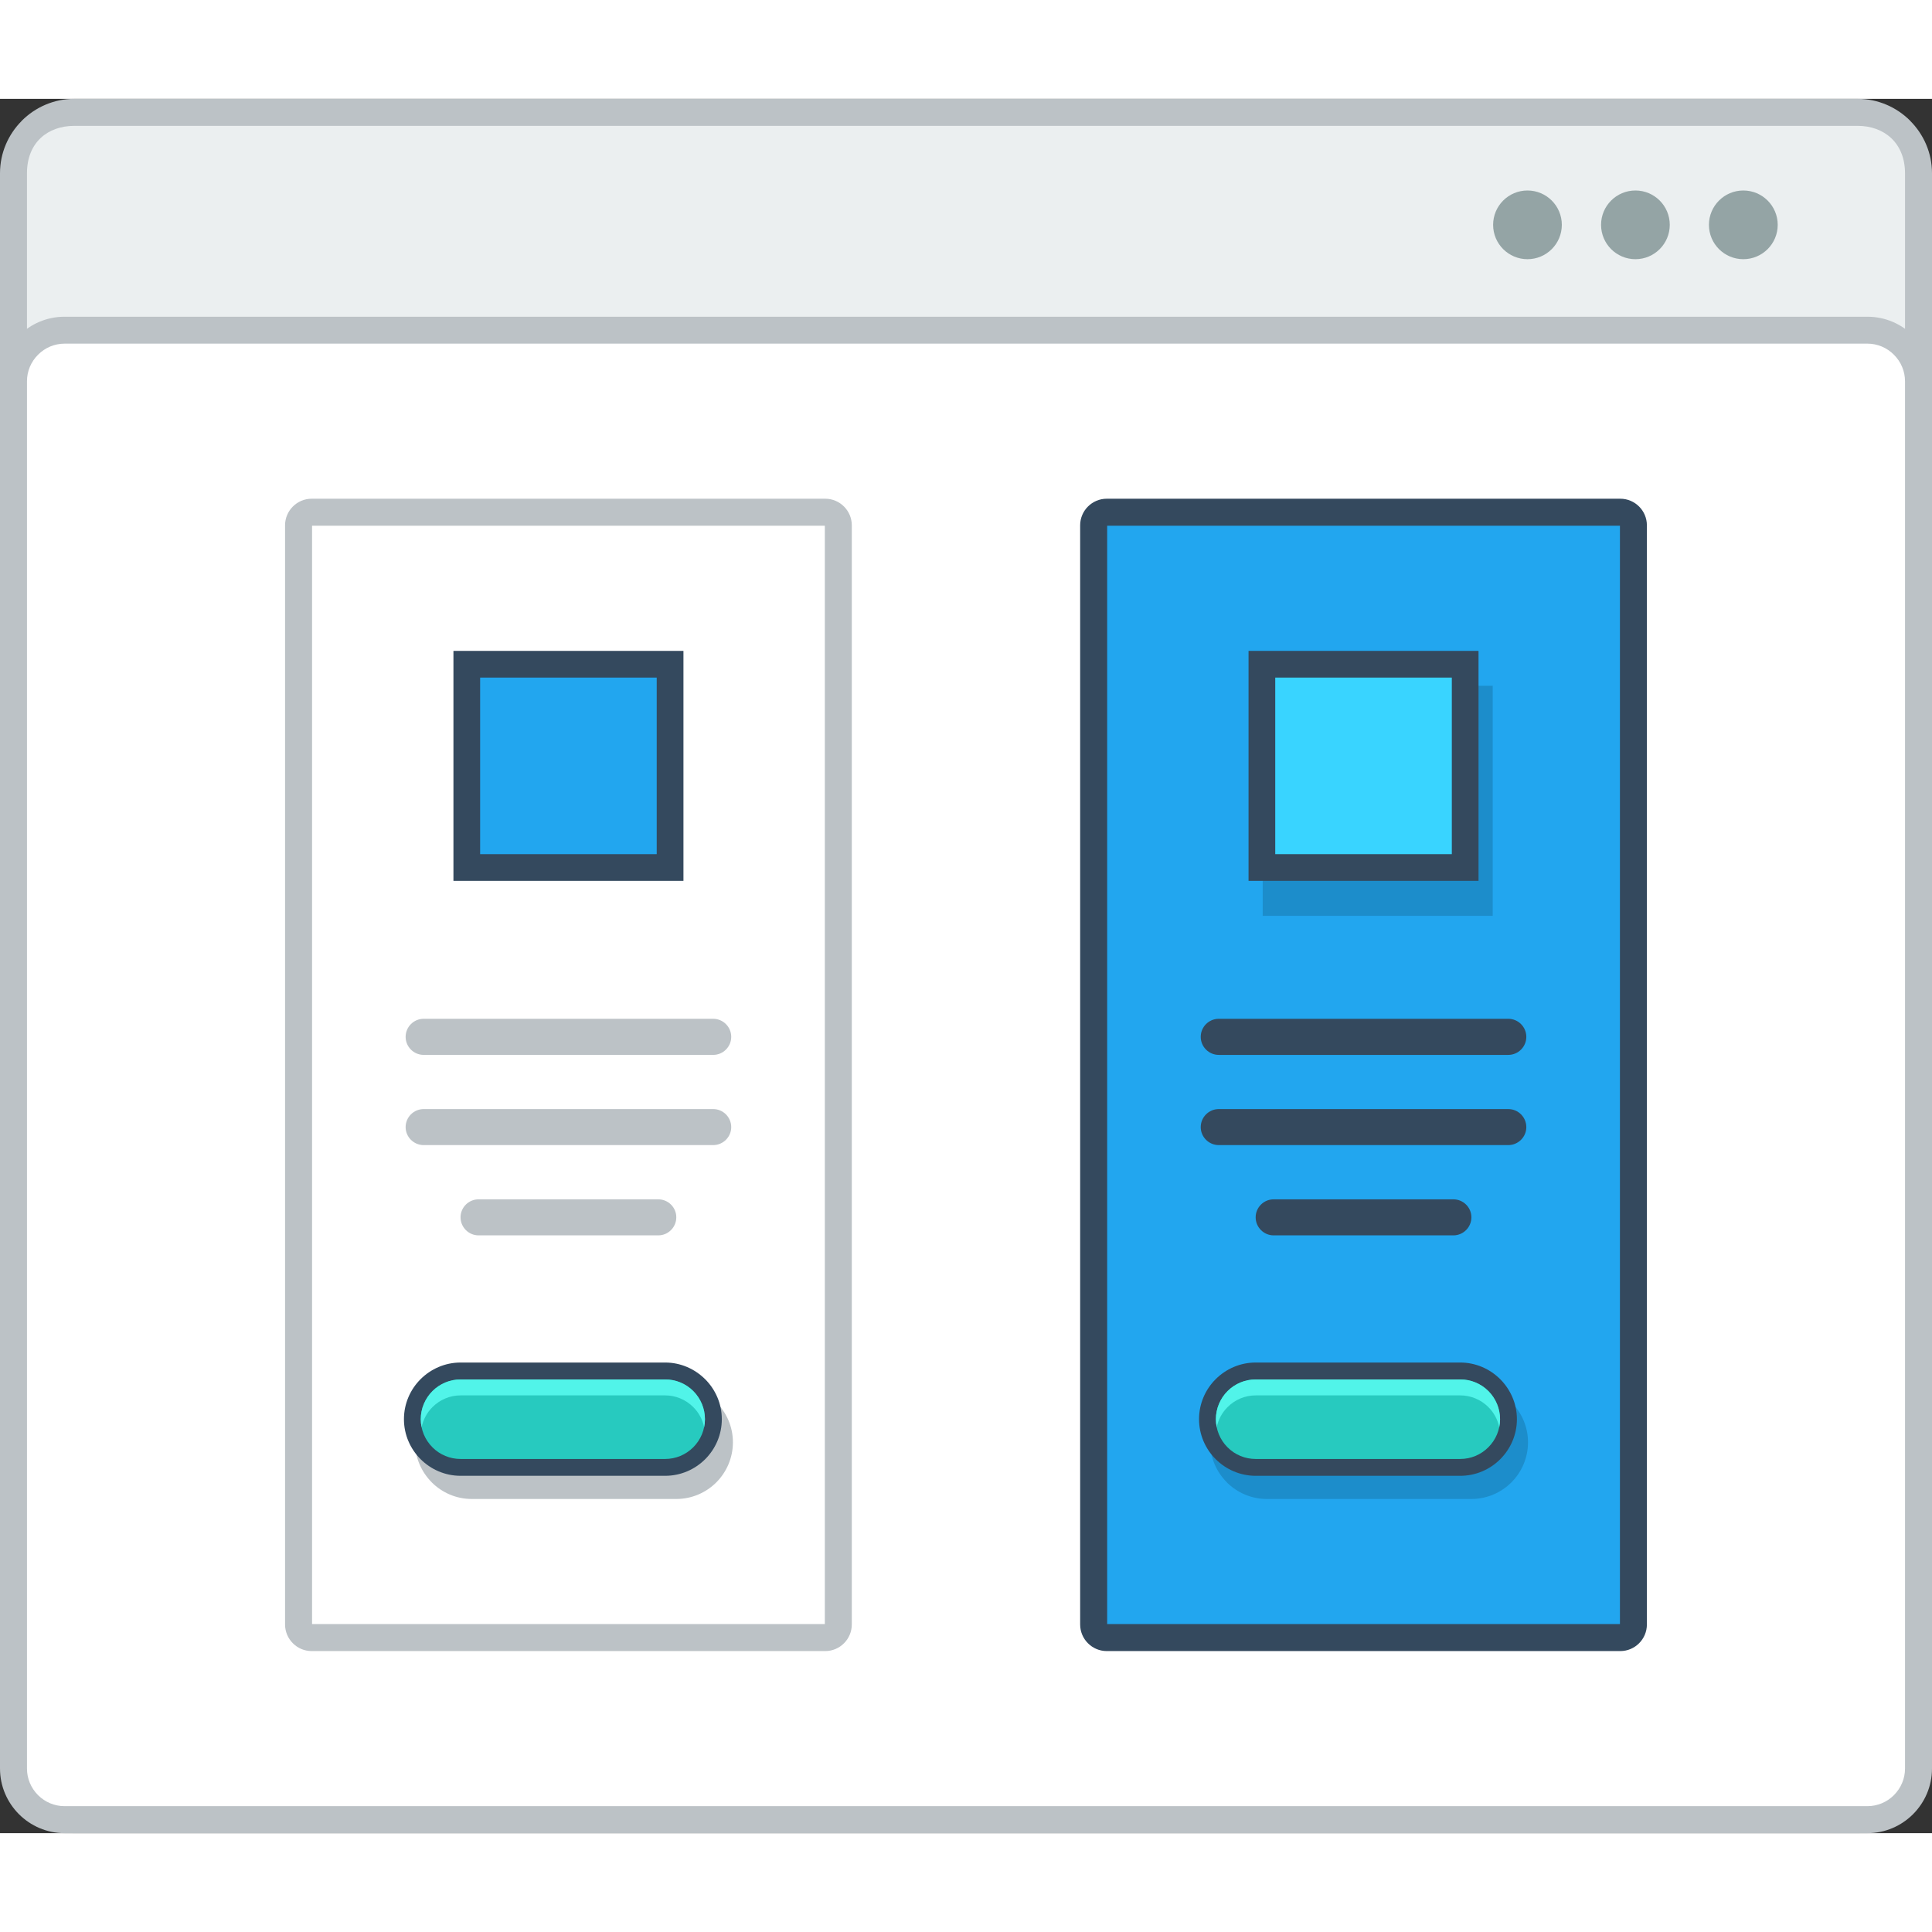 <?xml version="1.0" encoding="utf-8"?>
<!-- Generator: Adobe Illustrator 15.1.0, SVG Export Plug-In . SVG Version: 6.00 Build 0)  -->
<!DOCTYPE svg PUBLIC "-//W3C//DTD SVG 1.0//EN" "http://www.w3.org/TR/2001/REC-SVG-20010904/DTD/svg10.dtd">
<svg version="1.0" id="Layer_1" xmlns="http://www.w3.org/2000/svg" xmlns:xlink="http://www.w3.org/1999/xlink" x="0px" y="0px"
	 width="800px" height="800px" viewBox="193.128 200.414 421.477 378.354" enable-background="new 0 0 800 800" xml:space="preserve">
<rect x="193.128" y="200.414" width="421.477" height="378.354" fill="#333333" stroke="none"/>
<g>
	<path fill="#BCC2C6" d="M209.353,200.414h389.021c4.472,0,8.527,1.836,11.464,4.773v0.017c2.938,2.937,4.767,6.993,4.767,11.449
		v345.873c0,4.456-1.829,8.512-4.767,11.449v0.017c-2.937,2.938-6.992,4.774-11.464,4.774H209.353
		c-4.475,0-8.529-1.837-11.467-4.774v-0.017c-2.938-2.938-4.758-6.993-4.758-11.449V216.653c0-4.456,1.82-8.512,4.758-11.449v-0.017
		C200.823,202.25,204.878,200.414,209.353,200.414"/>
	<path fill="#EBEFF0" d="M608.719,216.653v345.873c0,6.527-4.54,10.349-10.346,10.349H209.353c-5.792,0-10.34-3.723-10.34-10.349
		V216.653c0-6.759,4.563-10.347,10.34-10.347h389.021C604.163,206.307,608.719,210.028,608.719,216.653"/>
	<path fill="#BCC2C6" d="M207.215,247.947h393.302c3.881,0,7.402,1.569,9.955,4.123c2.546,2.553,4.132,6.075,4.132,9.964v302.646
		c0,3.873-1.586,7.395-4.132,9.948c-2.553,2.553-6.074,4.14-9.955,4.14H207.215c-3.879,0-7.401-1.587-9.955-4.14
		c-2.546-2.554-4.132-6.075-4.132-9.948V262.033c0-3.889,1.586-7.411,4.132-9.964C199.813,249.516,203.336,247.947,207.215,247.947"
		/>
	<path fill-rule="evenodd" clip-rule="evenodd" fill="#FFFFFF" d="M207.215,253.822c-2.186,0-4.257,0.867-5.79,2.42
		c-1.546,1.535-2.412,3.605-2.412,5.792v302.646c0,2.171,0.866,4.24,2.412,5.792c1.533,1.536,3.604,2.404,5.79,2.404h393.302
		c2.177,0,4.248-0.868,5.782-2.404c1.545-1.552,2.42-3.621,2.42-5.792V262.033c0-2.187-0.875-4.256-2.42-5.792
		c-1.534-1.553-3.605-2.42-5.782-2.42H207.215z"/>
	<path fill-rule="evenodd" clip-rule="evenodd" fill="#94A4A5" d="M549.904,220.409c4.14,0,7.493,3.354,7.493,7.494
		c0,4.139-3.354,7.494-7.493,7.494c-4.138,0-7.494-3.355-7.494-7.494C542.41,223.763,545.767,220.409,549.904,220.409
		 M573.445,220.409c4.14,0,7.501,3.354,7.501,7.494c0,4.139-3.361,7.494-7.501,7.494c-4.147,0-7.502-3.355-7.502-7.494
		C565.943,223.763,569.308,220.409,573.445,220.409z M526.355,220.409c4.14,0,7.493,3.354,7.493,7.494
		c0,4.139-3.354,7.494-7.493,7.494s-7.494-3.355-7.494-7.494C518.861,223.763,522.216,220.409,526.355,220.409z"/>
	<path fill-rule="evenodd" clip-rule="evenodd" fill="#BCC2C6" d="M261.122,287.651h112.03c3.195,0,5.801,2.604,5.801,5.808v239.777
		c0,3.205-2.605,5.809-5.801,5.809h-112.03c-3.195,0-5.807-2.604-5.807-5.809V293.459
		C255.315,290.255,257.927,287.651,261.122,287.651"/>
	<rect x="261.206" y="293.543" fill-rule="evenodd" clip-rule="evenodd" fill="#FFFFFF" width="111.863" height="239.61"/>
	<rect x="292.048" y="320.848" fill-rule="evenodd" clip-rule="evenodd" fill="#34495E" width="50.179" height="50.169"/>
	<rect x="297.873" y="326.672" fill="#22A6EF" width="38.521" height="38.52"/>
	<path fill-rule="evenodd" clip-rule="evenodd" fill="#BCC2C6" d="M285.556,428.662h63.154c2.171,0,3.94-1.77,3.94-3.921l0,0
		c0-2.169-1.77-3.939-3.94-3.939h-63.154c-2.169,0-3.938,1.771-3.938,3.939l0,0C281.618,426.893,283.387,428.662,285.556,428.662"/>
	<path fill-rule="evenodd" clip-rule="evenodd" fill="#BCC2C6" d="M297.532,448.356h39.204c2.161,0,3.93-1.769,3.93-3.938l0,0
		c0-2.172-1.769-3.924-3.93-3.924h-39.204c-2.162,0-3.932,1.752-3.932,3.924l0,0C293.601,446.588,295.37,448.356,297.532,448.356"/>
	<path fill-rule="evenodd" clip-rule="evenodd" fill="#BCC2C6" d="M285.556,408.985h63.154c2.171,0,3.94-1.769,3.94-3.938
		s-1.77-3.938-3.94-3.938h-63.154c-2.169,0-3.938,1.769-3.938,3.938S283.387,408.985,285.556,408.985"/>
	<path fill="#BCC2C6" d="M340.658,487.257h-44.62c-1.72,0-3.28,0.7-4.406,1.834c-1.135,1.137-1.836,2.705-1.836,4.407
		c0,1.736,0.691,3.287,1.819,4.407l0.017,0.016c1.118,1.135,2.687,1.837,4.406,1.837h44.62c1.711,0,3.28-0.718,4.415-1.853
		c1.135-1.12,1.835-2.687,1.835-4.407c0-1.719-0.7-3.271-1.835-4.407C343.938,487.957,342.385,487.257,340.658,487.257
		 M296.038,481.151h44.62c3.396,0,6.483,1.385,8.72,3.619l0.019,0.016c2.235,2.235,3.621,5.323,3.621,8.712
		c0,3.405-1.386,6.492-3.621,8.745c-2.238,2.237-5.334,3.621-8.738,3.621h-44.62c-3.388,0-6.476-1.384-8.722-3.621l-0.008-0.018l0,0
		c-2.236-2.252-3.638-5.339-3.638-8.728s1.401-6.492,3.638-8.728C289.546,482.536,292.634,481.151,296.038,481.151z"/>
	<path fill="#34495E" d="M293.609,476.096h44.62c3.405,0,6.484,1.402,8.729,3.638h0.008c2.236,2.253,3.631,5.319,3.631,8.725
		c0,3.403-1.395,6.492-3.631,8.729c-2.244,2.235-5.331,3.621-8.736,3.621h-44.62c-3.388,0-6.476-1.386-8.721-3.621l0,0l-0.017-0.017
		c-2.235-2.238-3.621-5.325-3.621-8.713c0-3.405,1.386-6.488,3.621-8.725C287.117,477.498,290.204,476.096,293.609,476.096"/>
	<path fill="#27CABF" d="M338.229,479.783c2.303,0,4.507,0.9,6.142,2.537c1.627,1.632,2.545,3.835,2.545,6.138
		s-0.926,4.506-2.545,6.125c-1.635,1.636-3.829,2.554-6.142,2.554h-44.62c-2.304,0-4.497-0.902-6.133-2.536l-0.009-0.018
		c-1.628-1.619-2.546-3.822-2.546-6.125s0.927-4.506,2.555-6.138c1.636-1.619,3.821-2.537,6.133-2.537H338.229z"/>
	<path fill="#51F4E9" d="M338.229,479.783c2.303,0,4.507,0.9,6.142,2.537c1.627,1.632,2.545,3.835,2.545,6.138
		c0,0.585-0.059,1.168-0.175,1.735c-0.343-1.635-1.161-3.172-2.37-4.373c-1.635-1.636-3.839-2.555-6.142-2.555h-44.62
		c-2.312,0-4.497,0.919-6.133,2.555c-1.211,1.201-2.028,2.738-2.37,4.389c-0.118-0.566-0.185-1.166-0.185-1.751
		c0-2.303,0.927-4.506,2.555-6.138c1.636-1.619,3.821-2.537,6.133-2.537H338.229z"/>
	<path fill-rule="evenodd" clip-rule="evenodd" fill="#34495E" d="M434.579,287.651h112.021c3.204,0,5.807,2.604,5.807,5.808
		v239.777c0,3.205-2.603,5.809-5.807,5.809H434.579c-3.203,0-5.809-2.604-5.809-5.809V293.459
		C428.771,290.255,431.376,287.651,434.579,287.651"/>
	<rect x="434.662" y="293.543" fill-rule="evenodd" clip-rule="evenodd" fill="#22A6EF" width="111.863" height="239.61"/>
	<rect x="468.593" y="328.458" fill-rule="evenodd" clip-rule="evenodd" fill="#1C8DCB" width="50.178" height="50.187"/>
	<rect x="465.505" y="320.848" fill-rule="evenodd" clip-rule="evenodd" fill="#34495E" width="50.17" height="50.169"/>
	<rect x="471.33" y="326.672" fill="#39D4FF" width="38.521" height="38.52"/>
	<path fill-rule="evenodd" clip-rule="evenodd" fill="#34495E" d="M459.013,428.662h63.154c2.17,0,3.938-1.77,3.938-3.921l0,0
		c0-2.169-1.768-3.939-3.938-3.939h-63.154c-2.169,0-3.939,1.771-3.939,3.939l0,0C455.073,426.893,456.844,428.662,459.013,428.662"
		/>
	<path fill-rule="evenodd" clip-rule="evenodd" fill="#34495E" d="M470.987,448.356h39.204c2.162,0,3.931-1.769,3.931-3.938l0,0
		c0-2.172-1.769-3.924-3.931-3.924h-39.204c-2.161,0-3.93,1.752-3.93,3.924l0,0C467.058,446.588,468.826,448.356,470.987,448.356"/>
	<path fill-rule="evenodd" clip-rule="evenodd" fill="#34495E" d="M459.013,408.985h63.154c2.17,0,3.938-1.769,3.938-3.938
		s-1.768-3.938-3.938-3.938h-63.154c-2.169,0-3.939,1.769-3.939,3.938S456.844,408.985,459.013,408.985"/>
	<path fill="#1C8DCB" d="M514.113,487.257h-44.62c-1.718,0-3.278,0.7-4.404,1.834c-1.136,1.137-1.837,2.705-1.837,4.407
		c0,1.736,0.691,3.287,1.818,4.407l0.019,0.016c1.118,1.135,2.678,1.837,4.404,1.837h44.62c1.71,0,3.28-0.718,4.416-1.853
		c1.126-1.12,1.834-2.687,1.834-4.407c0-1.719-0.7-3.271-1.834-4.407C517.394,487.957,515.832,487.257,514.113,487.257
		 M469.493,481.151h44.62c3.397,0,6.484,1.385,8.721,3.619l0.017,0.016c2.236,2.235,3.621,5.323,3.621,8.712
		c0,3.405-1.385,6.492-3.621,8.745c-2.245,2.237-5.331,3.621-8.737,3.621h-44.62c-3.387,0-6.475-1.384-8.728-3.621v-0.018l0,0
		c-2.245-2.252-3.639-5.339-3.639-8.728s1.394-6.492,3.639-8.728C463.001,482.536,466.089,481.151,469.493,481.151z"/>
	<path fill="#34495E" d="M467.065,476.096h44.62c3.396,0,6.484,1.402,8.729,3.638l0,0c2.235,2.253,3.637,5.319,3.637,8.725
		c0,3.403-1.401,6.492-3.637,8.729c-2.237,2.235-5.325,3.621-8.729,3.621h-44.62c-3.389,0-6.476-1.386-8.72-3.621l0,0l-0.017-0.017
		c-2.237-2.238-3.623-5.325-3.623-8.713c0-3.405,1.386-6.488,3.623-8.725C460.565,477.498,463.661,476.096,467.065,476.096"/>
	<path fill="#27CABF" d="M511.686,479.783c2.303,0,4.505,0.9,6.142,2.537c1.627,1.632,2.545,3.835,2.545,6.138
		s-0.926,4.506-2.553,6.125c-1.629,1.636-3.822,2.554-6.134,2.554h-44.62c-2.304,0-4.506-0.902-6.133-2.536l-0.017-0.018
		c-1.62-1.619-2.537-3.822-2.537-6.125s0.925-4.506,2.554-6.138c1.627-1.619,3.821-2.537,6.133-2.537H511.686z"/>
	<path fill="#51F4E9" d="M511.686,479.783c2.303,0,4.505,0.9,6.142,2.537c1.627,1.632,2.545,3.835,2.545,6.138
		c0,0.585-0.058,1.168-0.174,1.735c-0.351-1.635-1.161-3.172-2.371-4.373c-1.637-1.636-3.839-2.555-6.142-2.555h-44.62
		c-2.312,0-4.506,0.919-6.133,2.555c-1.21,1.201-2.036,2.738-2.371,4.389c-0.116-0.566-0.183-1.166-0.183-1.751
		c0-2.303,0.925-4.506,2.554-6.138c1.627-1.619,3.821-2.537,6.133-2.537H511.686z"/>
	<!-- <path fill-rule="evenodd" clip-rule="evenodd" fill="#94A4A5" d="M445.11,232.993h-9.13v-3.672h8.804v-2.854h-8.804v-3.755h9.13
		v-2.988h-12.166c0,5.441,0,10.882,0,16.289h12.166V232.993z M424.932,231.857c-1.066,1.068-2.671,1.652-4.088,1.652
		c-4.023,0-5.574-2.82-5.601-5.507c-0.024-2.721,1.67-5.642,5.601-5.642c1.417,0,2.854,0.484,3.921,1.535l2.045-1.986
		c-1.678-1.635-3.763-2.486-5.966-2.486c-5.876,0-8.646,4.322-8.62,8.579c0.024,4.222,2.579,8.378,8.62,8.378
		c2.336,0,4.507-0.768,6.176-2.403L424.932,231.857z M405.556,236.013v-16.289h-3.038v16.289H405.556z M390.326,222.595
		c1.928,0,2.787,1.302,2.787,2.604c0,1.318-0.833,2.62-2.787,2.62h-4.665v-5.225H390.326z M396.993,235.813l-4.924-5.558
		c3.09-0.635,4.108-2.888,4.108-5.124c0-2.82-2.021-5.374-5.852-5.408c-2.577,0.034-5.156,0-7.735,0v16.289h3.07v-5.44h2.947
		l4.738,5.44h3.646V235.813z M370.282,219.724c-2.555-0.016-5.106,0-7.669,0v16.289h3.069v-4.789h4.6
		C378.251,231.224,378.234,219.724,370.282,219.724z M365.683,222.662h4.6c3.905,0,3.93,5.758,0,5.758h-4.6V222.662z"/> -->
</g>
</svg>
